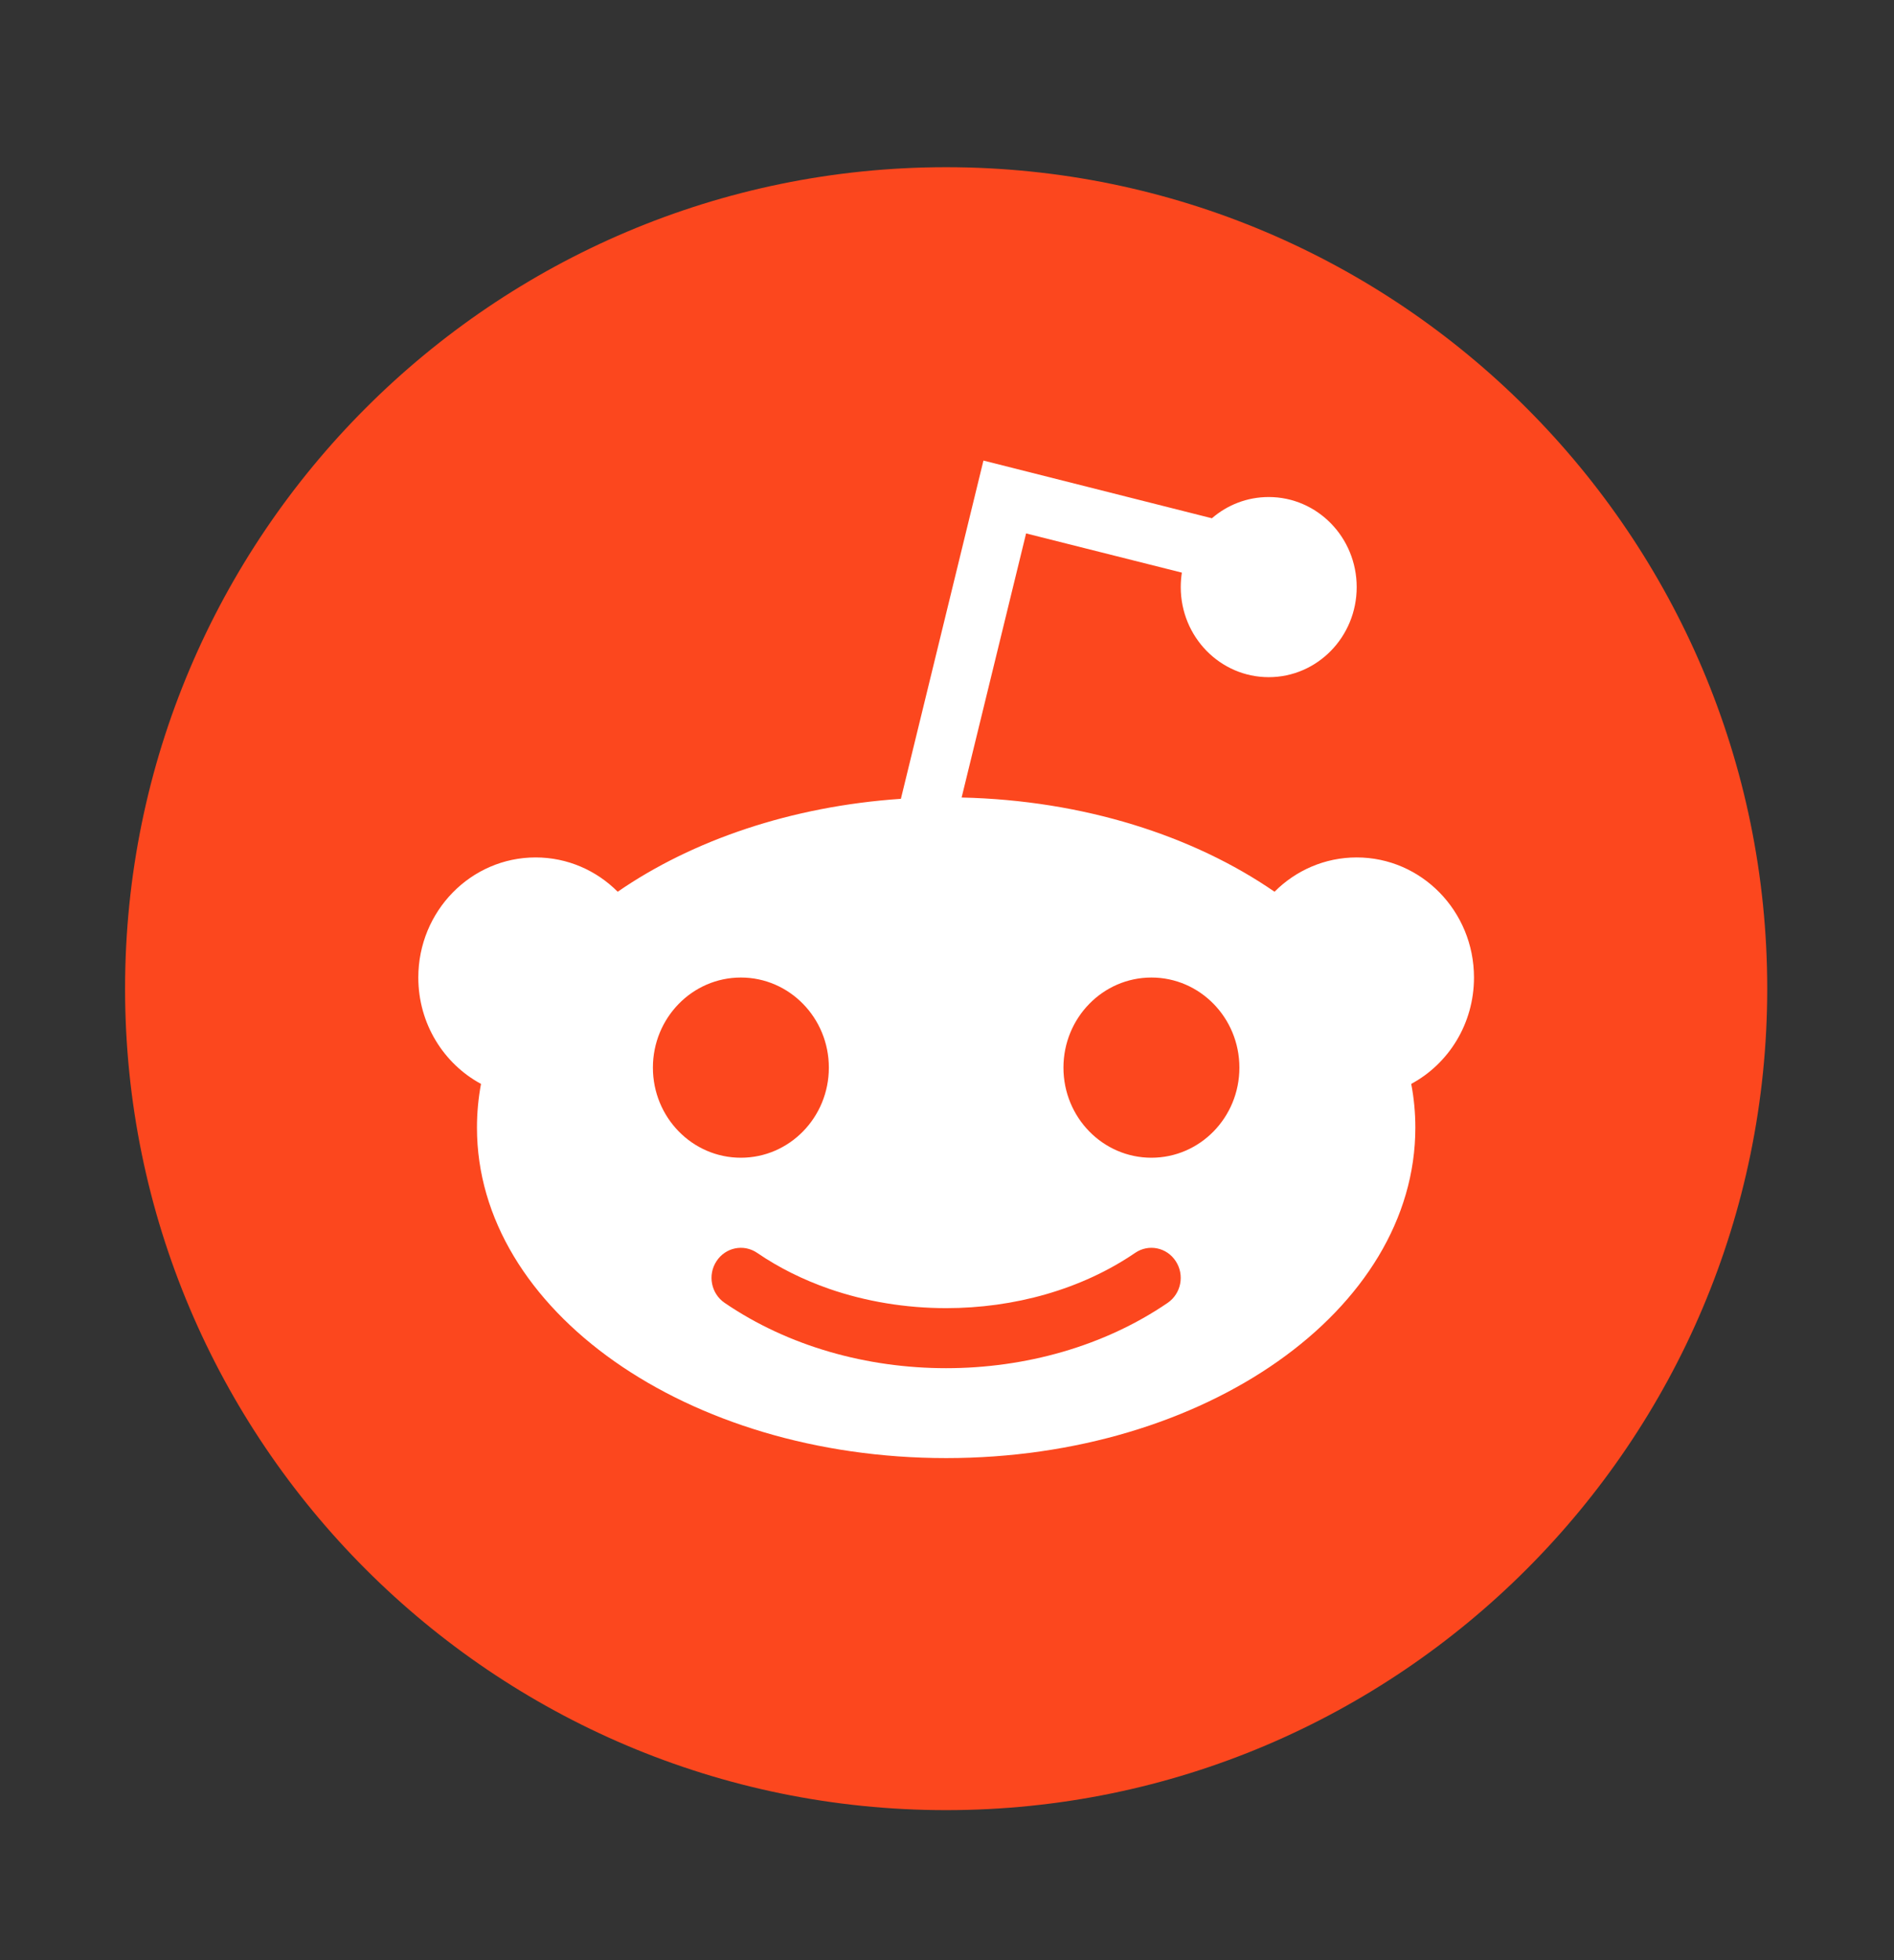 <svg width="29" height="30" viewBox="0 0 29 30" fill="none" xmlns="http://www.w3.org/2000/svg">
<rect x="0" y="0" width="29" height="30" fill="#333333" stroke="none"/>
<path d="M14.487 2.559C7.552 2.559 1.915 8.197 1.915 15.131C1.915 22.066 7.552 27.704 14.487 27.704C21.421 27.704 27.059 22.066 27.059 15.131C27.059 8.197 21.421 2.559 14.487 2.559Z" fill="#FC471E"/>
<path fill-rule="evenodd" clip-rule="evenodd" d="M18.096 8.764C18.085 8.836 18.079 8.91 18.079 8.986C18.079 9.747 18.682 10.364 19.426 10.364C20.17 10.364 20.773 9.747 20.773 8.986C20.773 8.224 20.17 7.607 19.426 7.607C19.094 7.607 18.791 7.729 18.556 7.932L15.058 7.049L13.794 12.226C12.112 12.34 10.599 12.861 9.458 13.648C9.134 13.323 8.69 13.123 8.201 13.123C7.209 13.123 6.405 13.946 6.405 14.961C6.405 15.668 6.794 16.281 7.365 16.589C7.324 16.808 7.303 17.032 7.303 17.259C7.303 20.052 10.519 22.316 14.487 22.316C18.454 22.316 21.671 20.052 21.671 17.259C21.671 17.032 21.65 16.808 21.608 16.589C22.18 16.281 22.569 15.668 22.569 14.961C22.569 13.946 21.765 13.123 20.773 13.123C20.283 13.123 19.839 13.323 19.515 13.648C18.272 12.791 16.588 12.248 14.724 12.206L15.711 8.164L18.096 8.764ZM11.344 17.719C12.088 17.719 12.691 17.102 12.691 16.34C12.691 15.579 12.088 14.961 11.344 14.961C10.6 14.961 9.997 15.579 9.997 16.34C9.997 17.102 10.6 17.719 11.344 17.719ZM17.63 17.719C18.374 17.719 18.977 17.102 18.977 16.34C18.977 15.579 18.374 14.961 17.63 14.961C16.886 14.961 16.283 15.579 16.283 16.34C16.283 17.102 16.886 17.719 17.63 17.719ZM11.593 19.175C11.386 19.034 11.108 19.091 10.97 19.303C10.832 19.514 10.888 19.799 11.095 19.94C12.072 20.607 13.279 20.94 14.487 20.94C15.694 20.94 16.902 20.607 17.879 19.94C18.085 19.799 18.141 19.514 18.003 19.303C17.866 19.091 17.587 19.034 17.381 19.175C16.555 19.739 15.521 20.021 14.487 20.021C13.874 20.021 13.261 19.922 12.691 19.724C12.3 19.587 11.929 19.405 11.593 19.175Z" fill="white"/>
</svg>
